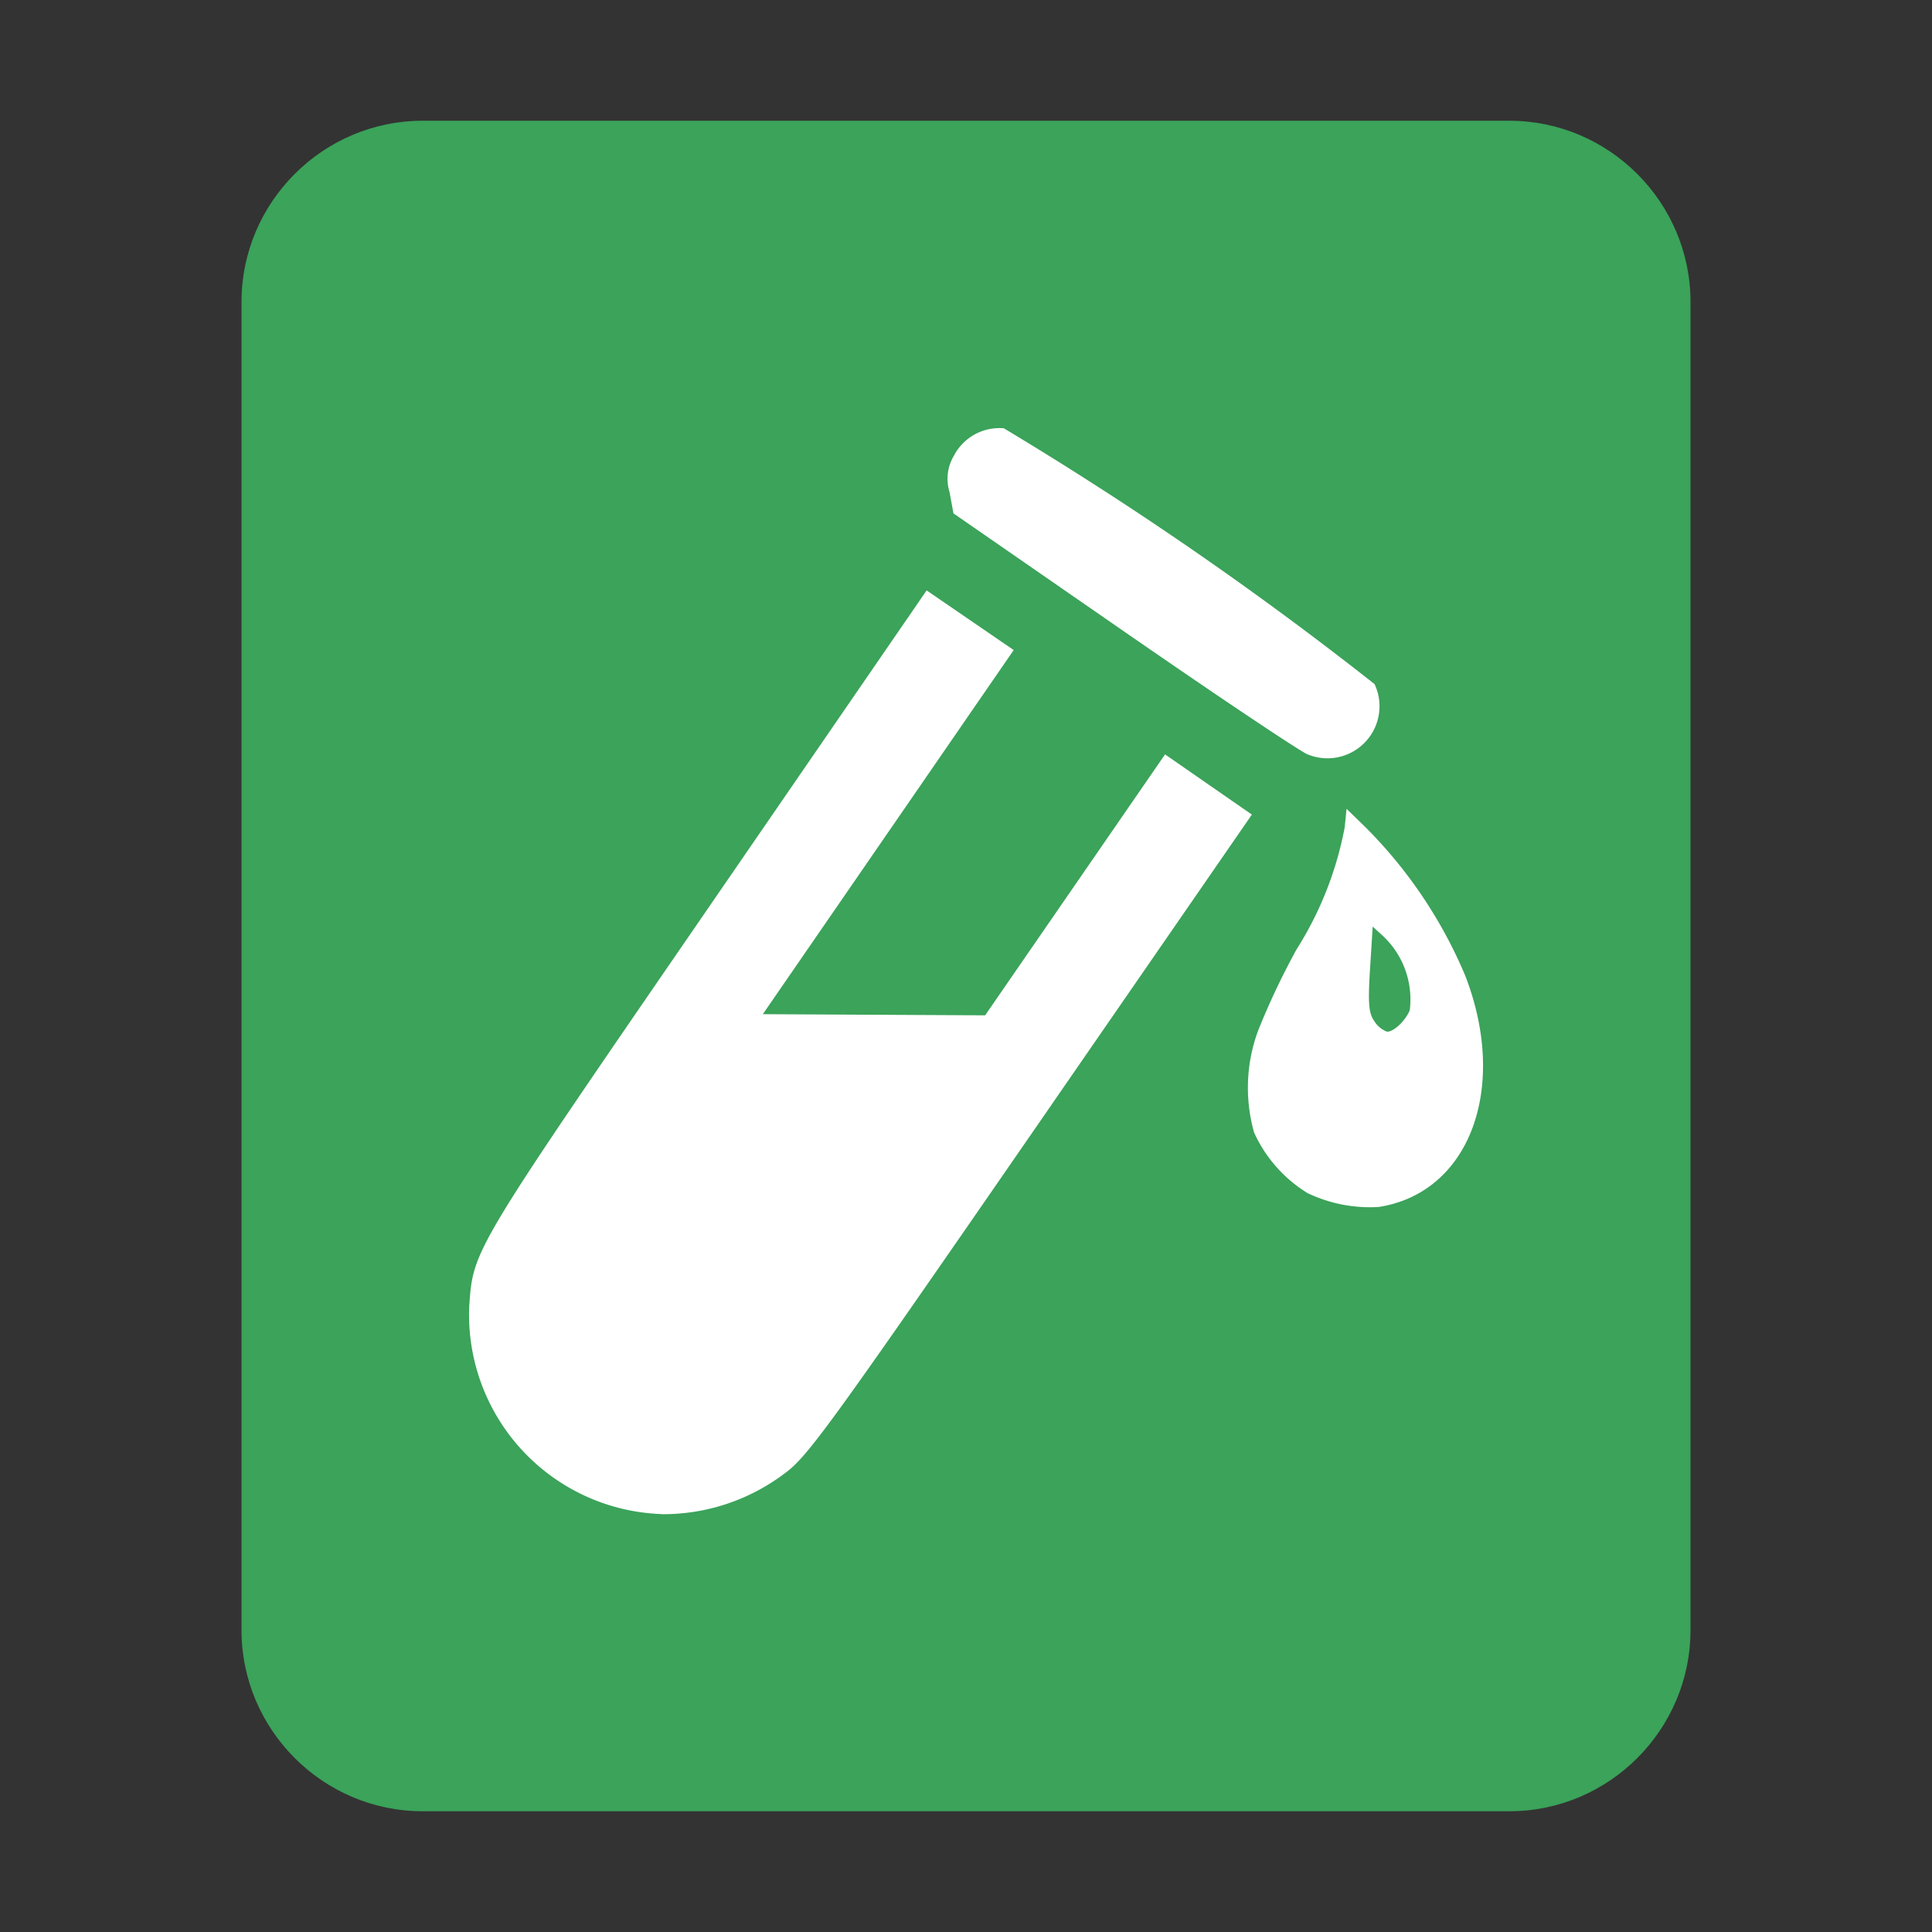 <svg xmlns="http://www.w3.org/2000/svg" viewBox="0 0 32 32" style="enable-background:new 0 0 32 32" xml:space="preserve">
  <rect x="0" y="0" width="32" height="32" fill="#333333" stroke="none"/>
  <path d="M28 27c0 1.65-1.35 3-3 3H7c-1.65 0-3-1.35-3-3V5c0-1.65 1.35-3 3-3h18c1.65 0 3 1.35 3 3v22z" style="fill:#3ba35a"/>
  <path d="M20.772 18.759c.188.414.496.763.884 1.002.368.176.774.255 1.18.23 1.505-.233 2.155-1.972 1.432-3.833a7.68 7.68 0 0 0-1.716-2.52l-.249-.241-.03.303a5.77 5.77 0 0 1-.798 2.025c-.241.438-.455.89-.64 1.354a2.733 2.733 0 0 0-.063 1.68zm1.964-3.412.162.148c.342.316.51.777.452 1.238-.073.178-.274.366-.38.354a.436.436 0 0 1-.204-.168l.001-.001c-.097-.131-.111-.294-.075-.867l.044-.704zm-3.439-2.852-2.98 4.322-3.682-.019 2.045-2.968 2.11-3.063-.721-.494-.721-.494-3.66 5.323c-3.884 5.65-3.848 5.59-3.916 6.531l-.001.034a3.304 3.304 0 0 0 3.192 3.411l.002.002a3.336 3.336 0 0 0 2.022-.669c.378-.27.715-.734 4.08-5.607l3.668-5.312-.719-.498-.719-.499zm3.47-1.164a58.827 58.827 0 0 0-6.14-4.237.848.848 0 0 0-.828.456.739.739 0 0 0-.072.598l.065.355 2.819 1.951c1.55 1.073 2.923 1.992 3.05 2.043l-.002-.002a.862.862 0 0 0 1.108-1.164z" style="fill:#fff"/>
</svg>
